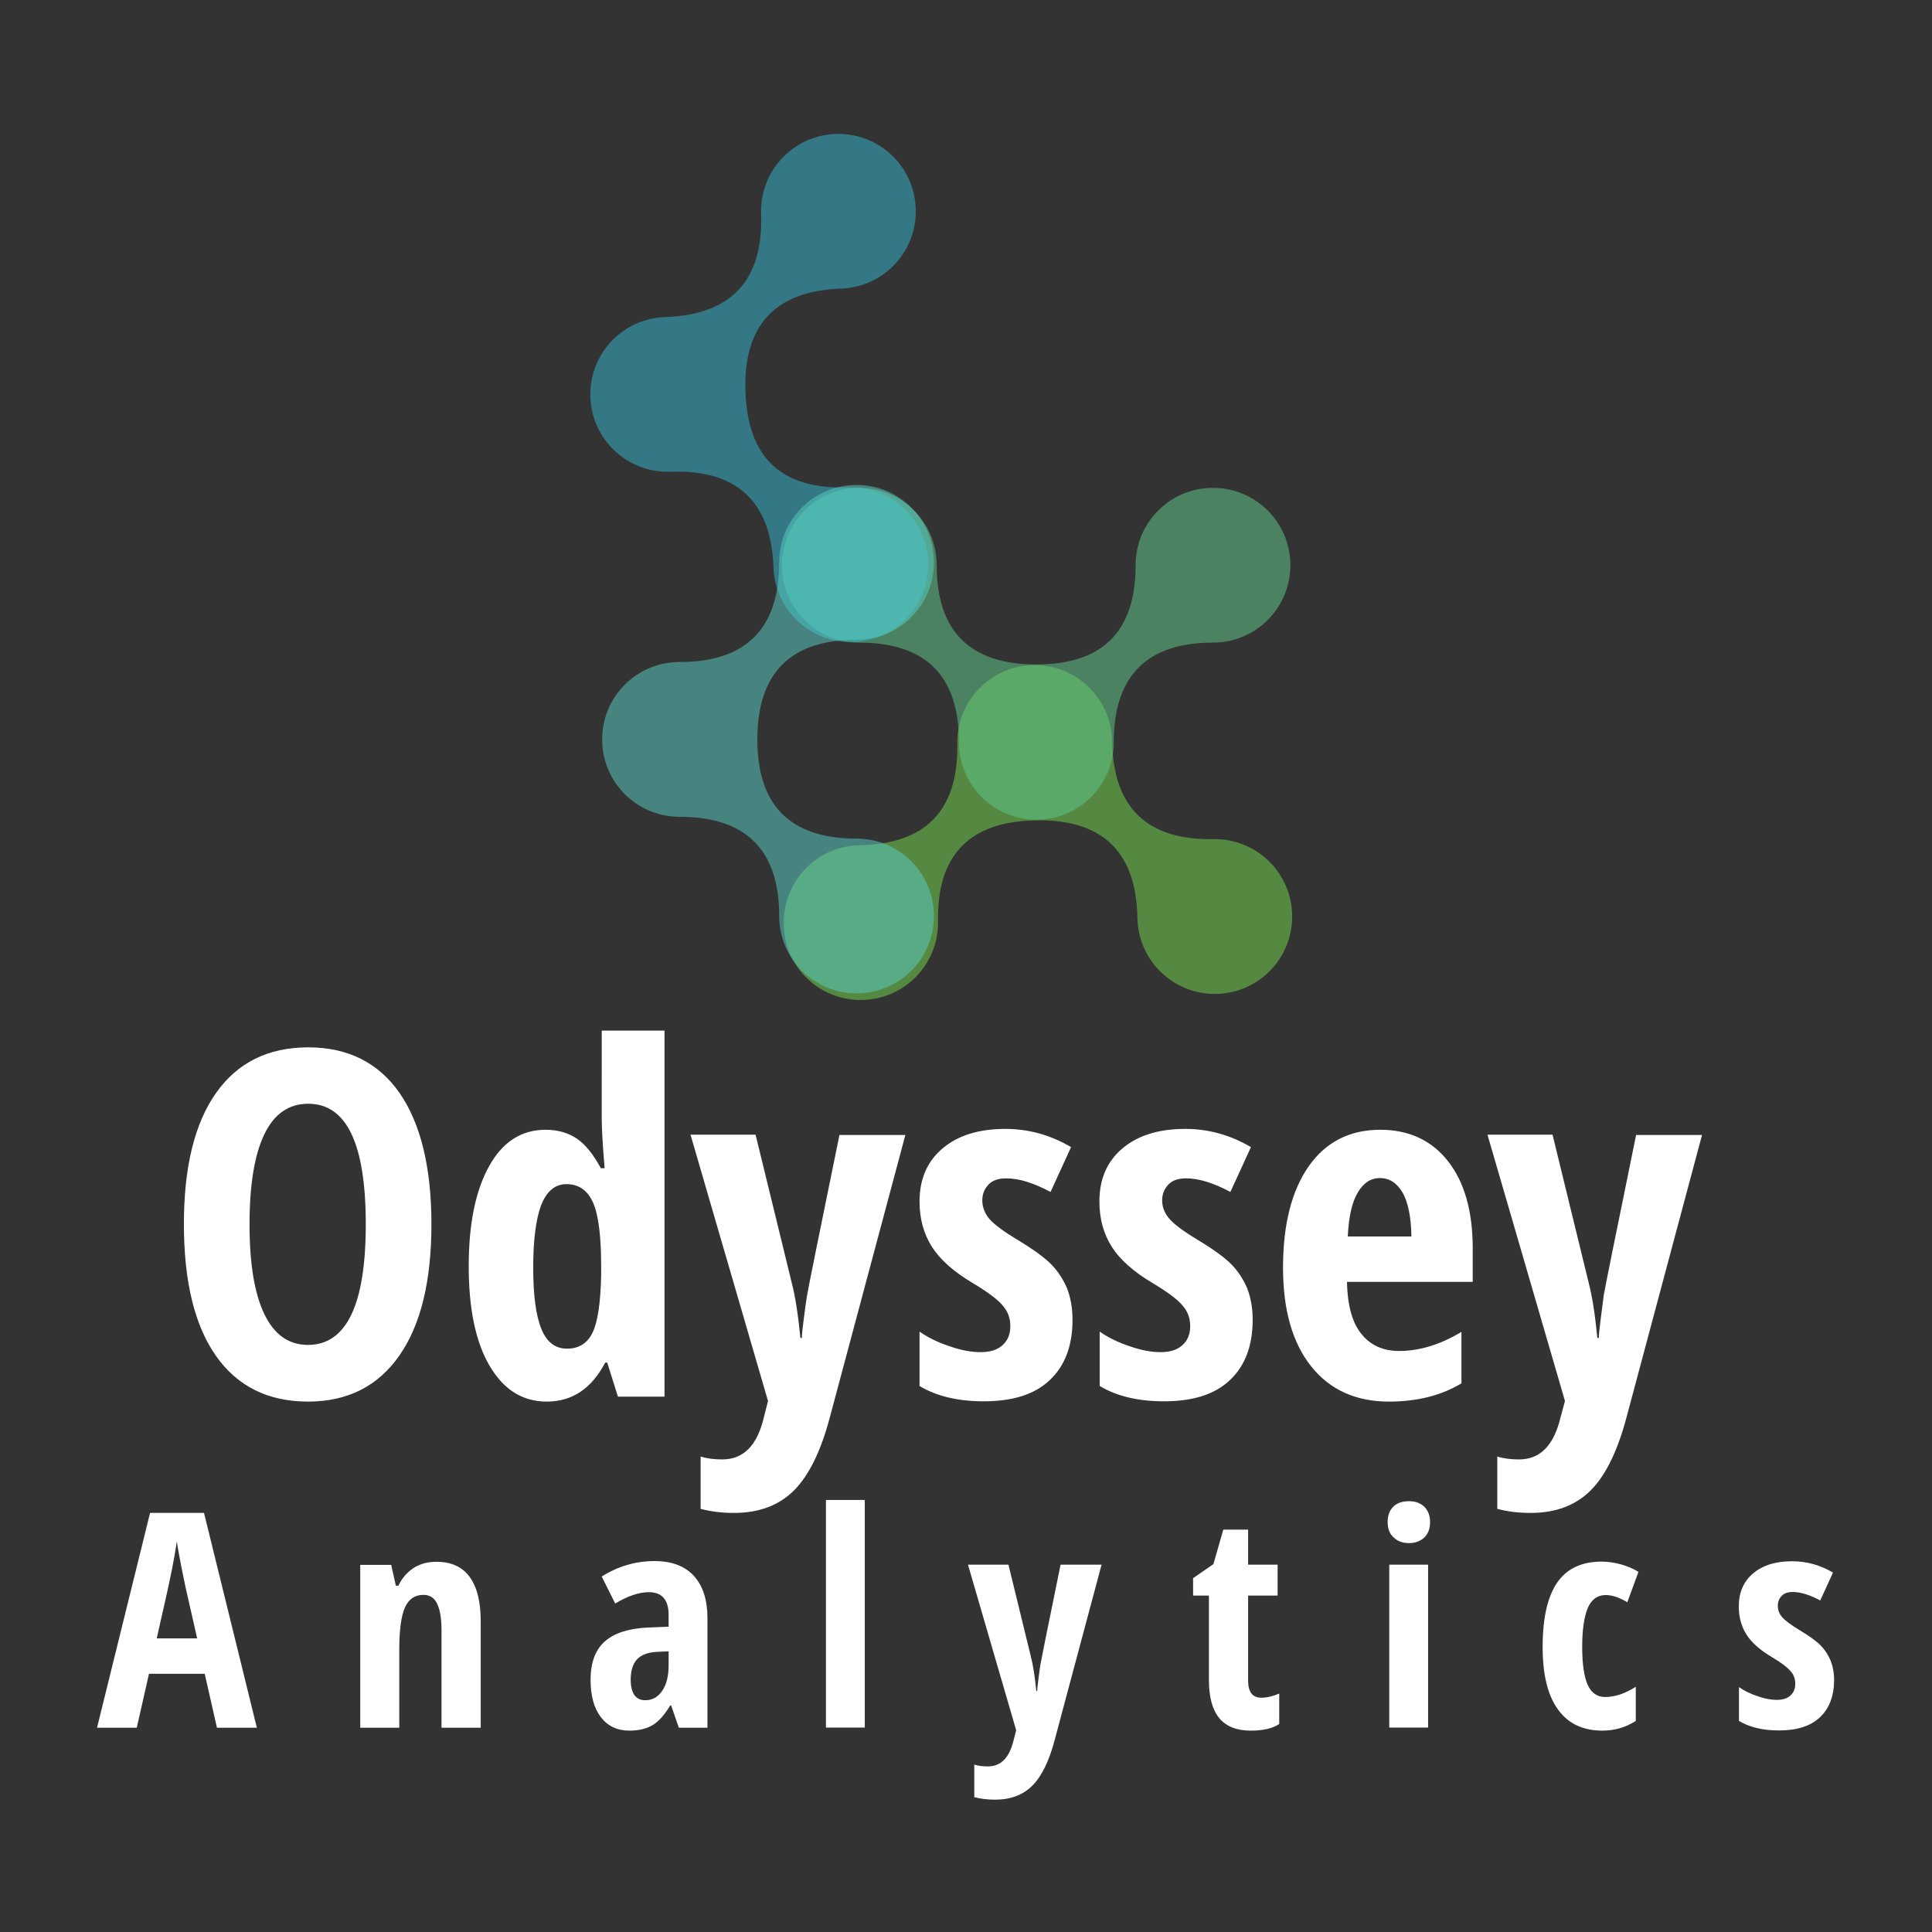 <?xml version="1.0" encoding="utf-8"?>
<!-- Generator: Adobe Illustrator 25.0.0, SVG Export Plug-In . SVG Version: 6.00 Build 0)  -->
<svg version="1.1"
	 id="Layer_1" xmlns:inkscape="http://www.inkscape.org/namespaces/inkscape" xmlns:ns1="http://www.inkscape.org/namespaces/inkscape" xmlns:sketch="http://www.bohemiancoding.com/sketch/ns" xmlns:sodipodi="http://sodipodi.sourceforge.net/DTD/sodipodi-0.dtd"
	 xmlns="http://www.w3.org/2000/svg" xmlns:xlink="http://www.w3.org/1999/xlink" x="0px" y="0px" viewBox="0 0 1000 1000"
	 style="enable-background:new 0 0 1000 1000;" xml:space="preserve">
<rect x="0" y="0" width="1000" height="1000" fill="#333333" stroke="none"/>
<style type="text/css">
	.st0{fill-rule:evenodd;clip-rule:evenodd;fill:url(#SVGID_1_);}
	.st1{fill-rule:evenodd;clip-rule:evenodd;fill:url(#SVGID_2_);}
	.st2{fill-rule:evenodd;clip-rule:evenodd;fill:url(#SVGID_3_);}
	.st3{fill-rule:evenodd;clip-rule:evenodd;fill:url(#SVGID_4_);}
	.st4{fill:#FFFFFF;}
</style>
<g transform="matrix(1.832,0,0,1.832,-105.984,28.047)">
	<g transform="matrix(-1.286,0.022,-0.022,-1.286,283.59,159.204)">
		<g>
			
				<linearGradient id="SVGID_1_" gradientUnits="userSpaceOnUse" x1="376.445" y1="-299.62" x2="377.445" y2="-299.62" gradientTransform="matrix(-263.001 -2.989 -4.582 171.529 97525.18 52470.941)">
				<stop  offset="0" style="stop-color:#74D14C;stop-opacity:0.54"/>
				<stop  offset="1" style="stop-color:#74D14C;stop-opacity:0.54"/>
			</linearGradient>
			<path class="st0" d="M-12.4-84.2c-9.4,0-17,7.6-17,17c0,14.6-7.3,21.8-21.9,21.8c-14.6,0-21.9-7.3-21.9-21.8c0-9.4-7.6-17-17-17
				s-17,7.6-17,17c0,9.4,7.6,17,17,17c14.6,0,21.9,7.3,21.9,21.9c0,9.4,7.6,17,17,17c9.4,0,17-7.6,17-17c0-14.6,7.3-21.9,21.8-21.9
				c9.4,0,17-7.6,17-17C4.6-76.6-3-84.2-12.4-84.2z"/>
		</g>
	</g>
	<g transform="matrix(1.286,0,0,1.286,183.997,60.927)">
		<g>
			
				<linearGradient id="SVGID_2_" gradientUnits="userSpaceOnUse" x1="-292.23" y1="382.352" x2="-291.23" y2="382.352" gradientTransform="matrix(263.042 0 0 -171.556 76942.461 65679.016)">
				<stop  offset="0" style="stop-color:#61C78C;stop-opacity:0.54"/>
				<stop  offset="1" style="stop-color:#61C78C;stop-opacity:0.54"/>
			</linearGradient>
			<path class="st1" d="M168.4,47.9c-9.4,0-17,7.6-17,17c0,14.6-7.3,21.8-21.8,21.8c-14.6,0-21.9-7.3-21.9-21.8c0-9.4-7.6-17-17-17
				s-17,7.6-17,17c0,9.4,7.6,17,17,17c14.6,0,21.9,7.3,21.9,21.9c0,9.4,7.6,17,17,17c9.4,0,17-7.6,17-17c0-14.6,7.3-21.9,21.8-21.9
				c9.4,0,17-7.6,17-17C185.4,55.5,177.8,47.9,168.4,47.9z"/>
		</g>
	</g>
	<g transform="matrix(0.045,1.285,-1.285,0.045,218.825,0.338)">
		<g>
			
				<linearGradient id="SVGID_3_" gradientUnits="userSpaceOnUse" x1="419.271" y1="334.818" x2="420.271" y2="334.818" gradientTransform="matrix(9.185 -171.449 -262.878 -5.991 84184.516 73851.008)">
				<stop  offset="0" style="stop-color:#33B5CC;stop-opacity:0.53"/>
				<stop  offset="1" style="stop-color:#33B5CC;stop-opacity:0.53"/>
			</linearGradient>
			<path class="st2" d="M114-74.8c-9.4,0-17,7.6-17,17C97-43.2,89.8-36,75.2-36c-14.6,0-21.9-7.3-21.9-21.8c0-9.4-7.6-17-17-17
				s-17,7.6-17,17c0,9.4,7.6,17,17,17c14.6,0,21.9,7.3,21.9,21.9c0,9.4,7.6,17,17,17c9.4,0,17-7.6,17-17c0-14.6,7.3-21.9,21.8-21.9
				c9.4,0,17-7.6,17-17C131-67.2,123.4-74.8,114-74.8z"/>
		</g>
	</g>
	<g transform="matrix(0,1.286,-1.286,0,222.573,60.497)">
		<g>
			
				<linearGradient id="SVGID_4_" gradientUnits="userSpaceOnUse" x1="383.919" y1="322.91" x2="384.919" y2="322.91" gradientTransform="matrix(0 -171.556 -263.042 0 84986.398 65822.812)">
				<stop  offset="0" style="stop-color:#5ACCC2;stop-opacity:0.53"/>
				<stop  offset="1" style="stop-color:#5ACCC2;stop-opacity:0.53"/>
			</linearGradient>
			<path class="st3" d="M142.3-77.1c-9.4,0-17,7.6-17,17c0,14.6-7.3,21.8-21.8,21.8c-14.6,0-21.9-7.3-21.9-21.8c0-9.4-7.6-17-17-17
				s-17,7.6-17,17c0,9.4,7.6,17,17,17c14.6,0,21.9,7.3,21.9,21.9c0,9.4,7.6,17,17,17c9.4,0,17-7.6,17-17c0-14.6,7.3-21.9,21.8-21.9
				c9.4,0,17-7.6,17-17C159.3-69.5,151.7-77.1,142.3-77.1z"/>
		</g>
	</g>
	<g transform="matrix(0.817,0,0,0.817,85.704,138.117)">
		<g transform="matrix(1,0,0,1,0,102)">
			<path class="st4" d="M115.1,133.6L115.1,133.6c0,19.7-3.7,34.8-11.1,45.4c-7.4,10.6-17.9,15.9-31.6,15.9l0,0
				c-13.8,0-24.4-5.3-31.8-15.8s-11.1-25.8-11.1-45.6l0,0c0-19.7,3.7-34.8,11.1-45.3s18-15.8,31.9-15.8l0,0
				c13.7,0,24.3,5.3,31.6,15.8C111.4,98.8,115.1,113.9,115.1,133.6z M52.2,133.6L52.2,133.6c0,13.6,1.7,23.9,5.1,31
				c3.4,7.1,8.4,10.7,15.1,10.7l0,0c13.3,0,20-13.9,20-41.7l0,0c0-27.8-6.6-41.7-19.9-41.7l0,0c-6.7,0-11.8,3.5-15.2,10.6
				C53.9,109.6,52.2,120,52.2,133.6z M155,194.9L155,194.9c-8.4,0-14.9-4.1-19.8-12.4c-4.8-8.2-7.2-19.7-7.2-34.4l0,0
				c0-14.8,2.4-26.3,7.1-34.7s11.2-12.5,19.5-12.5l0,0c4.1,0,7.7,1,10.7,3c3,2,5.8,5.5,8.4,10.3l0,0h1.3c-0.7-8.2-1-14-1-17.3l0,0
				V66.6h21.7v126.6h-16.1l-3.7-11.8h-0.7C170.5,190.4,163.8,194.9,155,194.9z M162,176.6L162,176.6c4,0,7-1.8,8.8-5.5
				c1.8-3.7,2.8-10.3,3-20l0,0v-2.8c0-10.5-0.9-17.9-2.8-22.2c-1.9-4.3-5-6.4-9.2-6.4l0,0c-4,0-6.9,2.5-8.8,7.4
				c-1.8,4.9-2.7,12.1-2.7,21.5l0,0c0,9.4,0.9,16.4,2.8,21.1C154.9,174.2,157.8,176.6,162,176.6z M231.5,194.7l-26.8-92.1h22.5
				l12.5,51.2c1.2,4.6,2.2,10.9,3,19.1l0,0h0.5c0-1.3,0.3-3.6,0.7-6.9c0.4-3.3,0.8-5.9,1.1-7.8c0.3-1.9,4-20.4,11.2-55.5l0,0h22.8
				l-26,97.2c-3.1,11.9-7.3,20.5-12.5,25.7c-5.2,5.2-12.1,7.8-20.8,7.8l0,0c-4.3,0-8.1-0.5-11.5-1.4l0,0v-18.1c2.2,0.7,4.7,1,7.5,1
				l0,0c7.3,0,12-4.8,14.3-14.3l0,0L231.5,194.7z M336.8,166.7L336.8,166.7c0,8.8-2.6,15.8-7.8,20.7c-5.2,5-12.8,7.4-22.9,7.4l0,0
				c-9,0-16.4-1.8-22.2-5.3l0,0v-18.8c3,2.1,6.5,3.8,10.5,5.1c4,1.4,7.5,2,10.6,2l0,0c3.4,0,5.9-0.8,7.7-2.5
				c1.8-1.7,2.6-3.8,2.6-6.5l0,0c0-2.8-0.9-5.2-2.8-7.3c-1.8-2.1-5.2-4.6-10.2-7.6l0,0c-6.6-3.9-11.3-8.1-14.1-12.5
				c-2.8-4.4-4.3-9.6-4.3-15.7l0,0c0-7.7,2.6-13.8,7.9-18.3c5.3-4.5,12.5-6.8,21.8-6.8l0,0c8,0,15.6,2.1,22.7,6.3l0,0l-7.1,15.5
				c-5.8-3.1-10.9-4.7-15.3-4.7l0,0c-2.8,0-4.8,0.7-6.2,2.2c-1.4,1.5-2.1,3.3-2.1,5.4l0,0c0,2.4,0.9,4.6,2.5,6.5
				c1.7,1.9,4.9,4.3,9.6,7.1l0,0c5.6,3.4,9.6,6.3,11.9,8.7c2.3,2.4,4,5.1,5.3,8.1C336.2,159.1,336.8,162.6,336.8,166.7z
				 M399.1,166.7L399.1,166.7c0,8.8-2.6,15.8-7.8,20.7c-5.2,5-12.8,7.4-22.9,7.4l0,0c-9,0-16.4-1.8-22.2-5.3l0,0v-18.8
				c3,2.1,6.5,3.8,10.5,5.1c4,1.4,7.5,2,10.5,2l0,0c3.4,0,5.9-0.8,7.7-2.5c1.8-1.7,2.6-3.8,2.6-6.5l0,0c0-2.8-0.9-5.2-2.8-7.3
				c-1.8-2.1-5.2-4.6-10.2-7.6l0,0c-6.6-3.9-11.3-8.1-14.1-12.5c-2.8-4.4-4.3-9.6-4.3-15.7l0,0c0-7.7,2.6-13.8,7.9-18.3
				c5.3-4.5,12.5-6.8,21.8-6.8l0,0c8,0,15.6,2.1,22.7,6.3l0,0l-7.1,15.5c-5.8-3.1-10.9-4.7-15.3-4.7l0,0c-2.8,0-4.8,0.7-6.2,2.2
				c-1.4,1.5-2.1,3.3-2.1,5.4l0,0c0,2.4,0.9,4.6,2.6,6.5c1.7,1.9,4.9,4.3,9.6,7.1l0,0c5.6,3.4,9.6,6.3,11.9,8.7
				c2.3,2.4,4,5.1,5.3,8.1C398.5,159.1,399.1,162.6,399.1,166.7z M446.2,194.9L446.2,194.9c-11.3,0-20.3-4-26.8-12.1
				c-6.5-8.1-9.8-19.5-9.8-34.2l0,0c0-15,3-26.7,8.9-35.1c5.9-8.4,14.2-12.6,24.7-12.6l0,0c9.9,0,17.7,3.6,23.4,10.8
				c5.7,7.2,8.6,17.3,8.6,30.2l0,0v11.6h-43.5c0.2,8.1,1.8,14.1,5,18c3.1,3.9,7.5,5.9,13,5.9l0,0c7.1,0,14.3-2.2,21.6-6.6l0,0v17.8
				C464.3,192.8,456,194.9,446.2,194.9z M443.1,117.6L443.1,117.6c-3.1,0-5.6,1.6-7.6,4.9c-2,3.3-3.2,8.4-3.5,15.3l0,0h22
				c-0.1-6.6-1.1-11.6-3-15.1C449,119.3,446.4,117.6,443.1,117.6z M507.1,194.7l-26.8-92.1h22.5l12.5,51.2c1.2,4.6,2.2,10.9,3,19.1
				l0,0h0.5c0-1.3,0.3-3.6,0.7-6.9c0.4-3.3,0.8-5.9,1-7.8c0.3-1.9,4-20.4,11.2-55.5l0,0h22.8l-26,97.2c-3.1,11.9-7.3,20.5-12.5,25.7
				c-5.2,5.2-12.1,7.8-20.8,7.8l0,0c-4.3,0-8.1-0.5-11.5-1.4l0,0v-18.1c2.2,0.7,4.7,1,7.5,1l0,0c7.3,0,12-4.8,14.3-14.3l0,0
				L507.1,194.7z"/>
		</g>
	</g>
	<g transform="matrix(0.508,0,0,0.508,133.218,225.845)">
		<g transform="matrix(1,0,0,1,0,102)">
			<path class="st4" d="M-5.5,384.2h-22.2l-6.8-30h-31l-6.8,30h-22.1l29.5-119.5h30L-5.5,384.2z M-61.2,334.5h22.5l-6.3-27.7
				c-0.4-1.7-1.2-5.9-2.6-12.6c-1.3-6.8-2.1-11.3-2.4-13.6l0,0c-0.7,4.7-1.6,9.8-2.7,15.4C-53.8,301.7-56.6,314.5-61.2,334.5
				L-61.2,334.5z M119,384.2H97.2v-54c0-6.6-0.8-11.5-2.4-14.9c-1.6-3.4-4.1-5-7.7-5l0,0c-4.7,0-8.1,2.3-10.2,6.9
				s-3.2,12.5-3.2,23.5l0,0v43.5H52v-90.6h17.2l2.6,11.6h1.4c2-4.2,4.8-7.4,8.4-9.8c3.6-2.4,7.9-3.5,12.8-3.5l0,0
				c8.2,0,14.4,2.8,18.5,8.5c4.1,5.6,6.1,13.9,6.1,24.7l0,0V384.2z M245.1,384.2h-15.9l-4.3-12.4h-0.5c-3.2,5.3-6.5,9-9.9,11
				s-7.7,3-12.9,3l0,0c-6.7,0-11.9-2.5-15.8-7.5c-3.8-5-5.7-11.9-5.7-20.8l0,0c0-9.5,2.6-16.6,7.9-21.3c5.2-4.6,13.1-7.2,23.5-7.7
				l0,0l12-0.5v-6.5c0-8.5-3.7-12.7-11-12.7l0,0c-5.4,0-11.7,2.1-18.7,6.3l0,0l-7.5-15c9-5.7,18.8-8.6,29.4-8.6l0,0
				c9.6,0,16.9,2.8,21.9,8.3c5,5.5,7.5,13.3,7.5,23.4l0,0V384.2z M210.5,368.9L210.5,368.9c4,0,7.1-1.8,9.5-5.3
				c2.4-3.6,3.5-8.3,3.5-14.2l0,0v-7.7l-6.7,0.3c-4.9,0.3-8.6,1.7-10.9,4.2c-2.3,2.5-3.5,6.3-3.5,11.4l0,0
				C202.5,365.1,205.2,368.9,210.5,368.9z M332.6,257.5v126.6H311V257.5H332.6z M416.8,385.6l-26.8-92.1h22.5l12.5,51.2
				c1.2,4.6,2.2,10.9,3,19.1l0,0h0.5c0-1.3,0.3-3.6,0.7-6.9c0.4-3.3,0.8-6,1.1-7.9c0.3-1.9,4-20.4,11.2-55.5l0,0h22.8l-26,97.2
				c-3.1,11.9-7.3,20.5-12.5,25.7c-5.2,5.2-12.1,7.8-20.8,7.8l0,0c-4.3,0-8.1-0.5-11.5-1.4l0,0v-18.1c2.2,0.7,4.7,1,7.5,1l0,0
				c7.3,0,12-4.8,14.3-14.3l0,0L416.8,385.6z M553.2,367.5L553.2,367.5c3,0,6.3-0.8,9.9-2.3l0,0v16.9c-3.5,2.4-8.8,3.7-15.9,3.7l0,0
				c-7.9,0-13.7-2.4-17.5-7c-3.8-4.7-5.7-11.7-5.7-21.1l0,0v-47h-8.8V301l11.3-7.8l5.5-19.2h13.8v19.5h16.4v17.2h-16.4v47.7
				C545.9,364.4,548.3,367.5,553.2,367.5z M645.9,293.5v90.6h-21.6v-90.6H645.9z M623.4,269.8L623.4,269.8c0-3.6,1-6.4,3.1-8.5
				c2.1-2.1,5-3.1,8.8-3.1l0,0c3.5,0,6.3,1,8.5,3.1c2.1,2.1,3.2,4.9,3.2,8.5l0,0c0,3.7-1.1,6.5-3.2,8.6c-2.2,2-5,3.1-8.4,3.1l0,0
				c-3.6,0-6.5-1-8.6-3.1C624.5,276.4,623.4,273.5,623.4,269.8z M742.8,385.8L742.8,385.8c-10.8,0-19-3.9-24.7-11.8
				s-8.5-19.4-8.5-34.7l0,0c0-16,2.7-27.9,8-35.7s13.6-11.8,24.8-11.8l0,0c3.4,0,6.9,0.5,10.6,1.5c3.7,1,7,2.4,9.9,4.2l0,0
				l-6.2,16.9c-4.5-2.7-8.5-4-12-4l0,0c-4.6,0-7.9,2.4-10,7.2c-2,4.8-3.1,12-3.1,21.6l0,0c0,9.4,1,16.4,3,21c2,4.6,5.3,6.9,9.8,6.9
				l0,0c5.4,0,11.1-1.9,17-5.7l0,0v19C755.9,384,749.6,385.8,742.8,385.8z M871.7,357.6L871.7,357.6c0,8.8-2.6,15.8-7.8,20.7
				c-5.2,5-12.8,7.4-22.9,7.4l0,0c-9,0-16.4-1.8-22.2-5.3l0,0v-18.8c3,2.1,6.5,3.8,10.5,5.1c4,1.4,7.5,2,10.5,2l0,0
				c3.4,0,5.9-0.8,7.7-2.5s2.6-3.8,2.6-6.5l0,0c0-2.8-0.9-5.2-2.8-7.2c-1.8-2.1-5.2-4.6-10.2-7.6l0,0c-6.6-3.9-11.3-8.1-14.1-12.5
				c-2.8-4.4-4.3-9.6-4.3-15.7l0,0c0-7.7,2.6-13.8,7.9-18.3c5.3-4.5,12.5-6.8,21.8-6.8l0,0c8,0,15.6,2.1,22.7,6.3l0,0l-7.1,15.5
				c-5.8-3.1-10.9-4.7-15.3-4.7l0,0c-2.8,0-4.8,0.7-6.2,2.2c-1.4,1.5-2.1,3.3-2.1,5.4l0,0c0,2.4,0.8,4.6,2.5,6.5
				c1.7,1.9,4.9,4.3,9.6,7.1l0,0c5.6,3.4,9.6,6.3,11.9,8.7c2.3,2.4,4,5.1,5.3,8.1C871,350,871.7,353.6,871.7,357.6z"/>
		</g>
	</g>
</g>
</svg>
